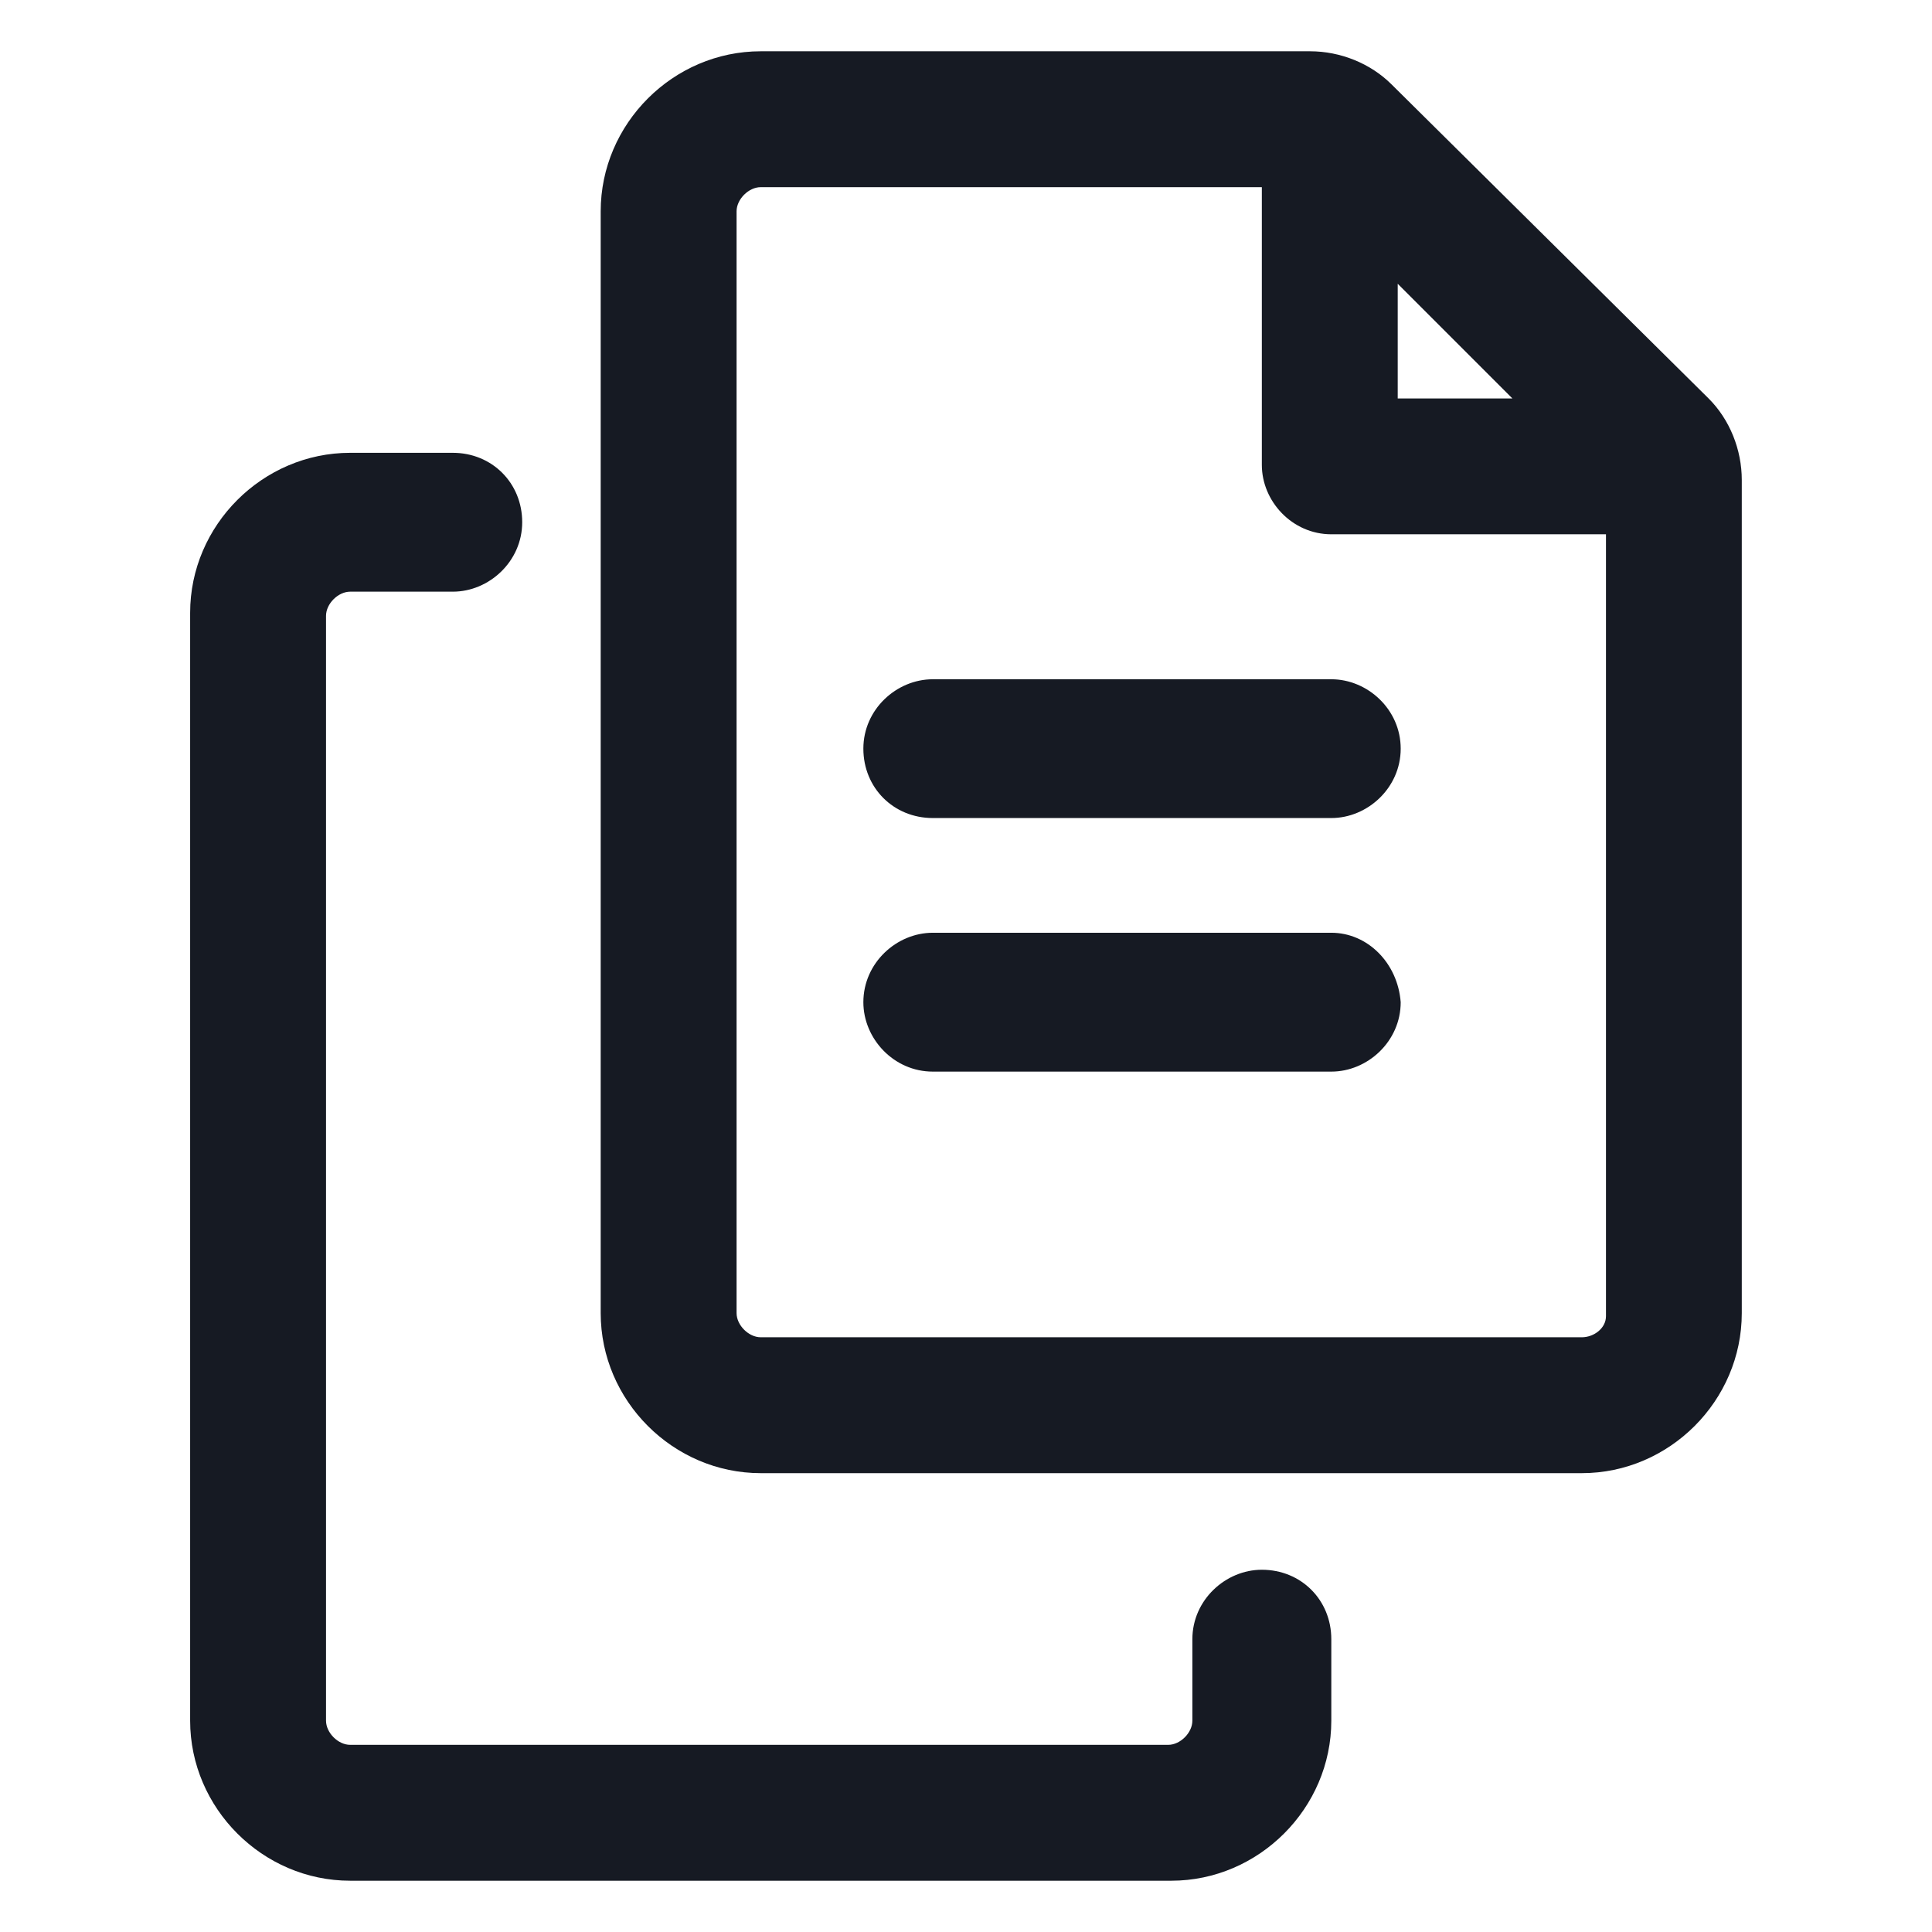 <svg width="24" height="24" viewBox="0 0 24 24" fill="none" xmlns="http://www.w3.org/2000/svg">
<path d="M21.225 4.95L17.288 1.05C17.025 0.787 16.65 0.637 16.275 0.637H9.45C8.362 0.637 7.462 1.537 7.462 2.625V16.312C7.462 17.4 8.362 18.3 9.45 18.3H19.65C20.738 18.3 21.637 17.4 21.637 16.312V5.962C21.637 5.587 21.488 5.212 21.225 4.95ZM17.363 3.525L18.788 4.95H17.363V3.525ZM19.65 16.612H9.45C9.3 16.612 9.15 16.462 9.15 16.312V2.625C9.15 2.475 9.3 2.325 9.45 2.325H15.675V5.775C15.675 6.225 16.05 6.637 16.538 6.637H19.95V16.35C19.95 16.5 19.8 16.612 19.65 16.612Z" fill="#161A23"/>
<path d="M16.538 8.438H11.588C11.137 8.438 10.725 8.812 10.725 9.3C10.725 9.787 11.1 10.162 11.588 10.162H16.538C16.988 10.162 17.4 9.787 17.4 9.3C17.4 8.812 16.988 8.438 16.538 8.438Z" fill="#161A23"/>
<path d="M16.538 11.587H11.588C11.137 11.587 10.725 11.962 10.725 12.45C10.725 12.9 11.1 13.312 11.588 13.312H16.538C16.988 13.312 17.4 12.937 17.4 12.45C17.363 11.962 16.988 11.587 16.538 11.587Z" fill="#161A23"/>
<path d="M15.675 19.5C15.225 19.5 14.812 19.875 14.812 20.363V21.375C14.812 21.525 14.662 21.675 14.512 21.675H4.35C4.2 21.675 4.05 21.525 4.05 21.375V7.65C4.05 7.5 4.2 7.35 4.35 7.35H5.625C6.075 7.35 6.487 6.975 6.487 6.487C6.487 6 6.112 5.625 5.625 5.625H4.35C3.262 5.625 2.362 6.525 2.362 7.612V21.375C2.362 22.462 3.262 23.363 4.35 23.363H14.55C15.637 23.363 16.538 22.462 16.538 21.375V20.363C16.538 19.875 16.163 19.5 15.675 19.5Z" fill="#161A23"/>
</svg>
